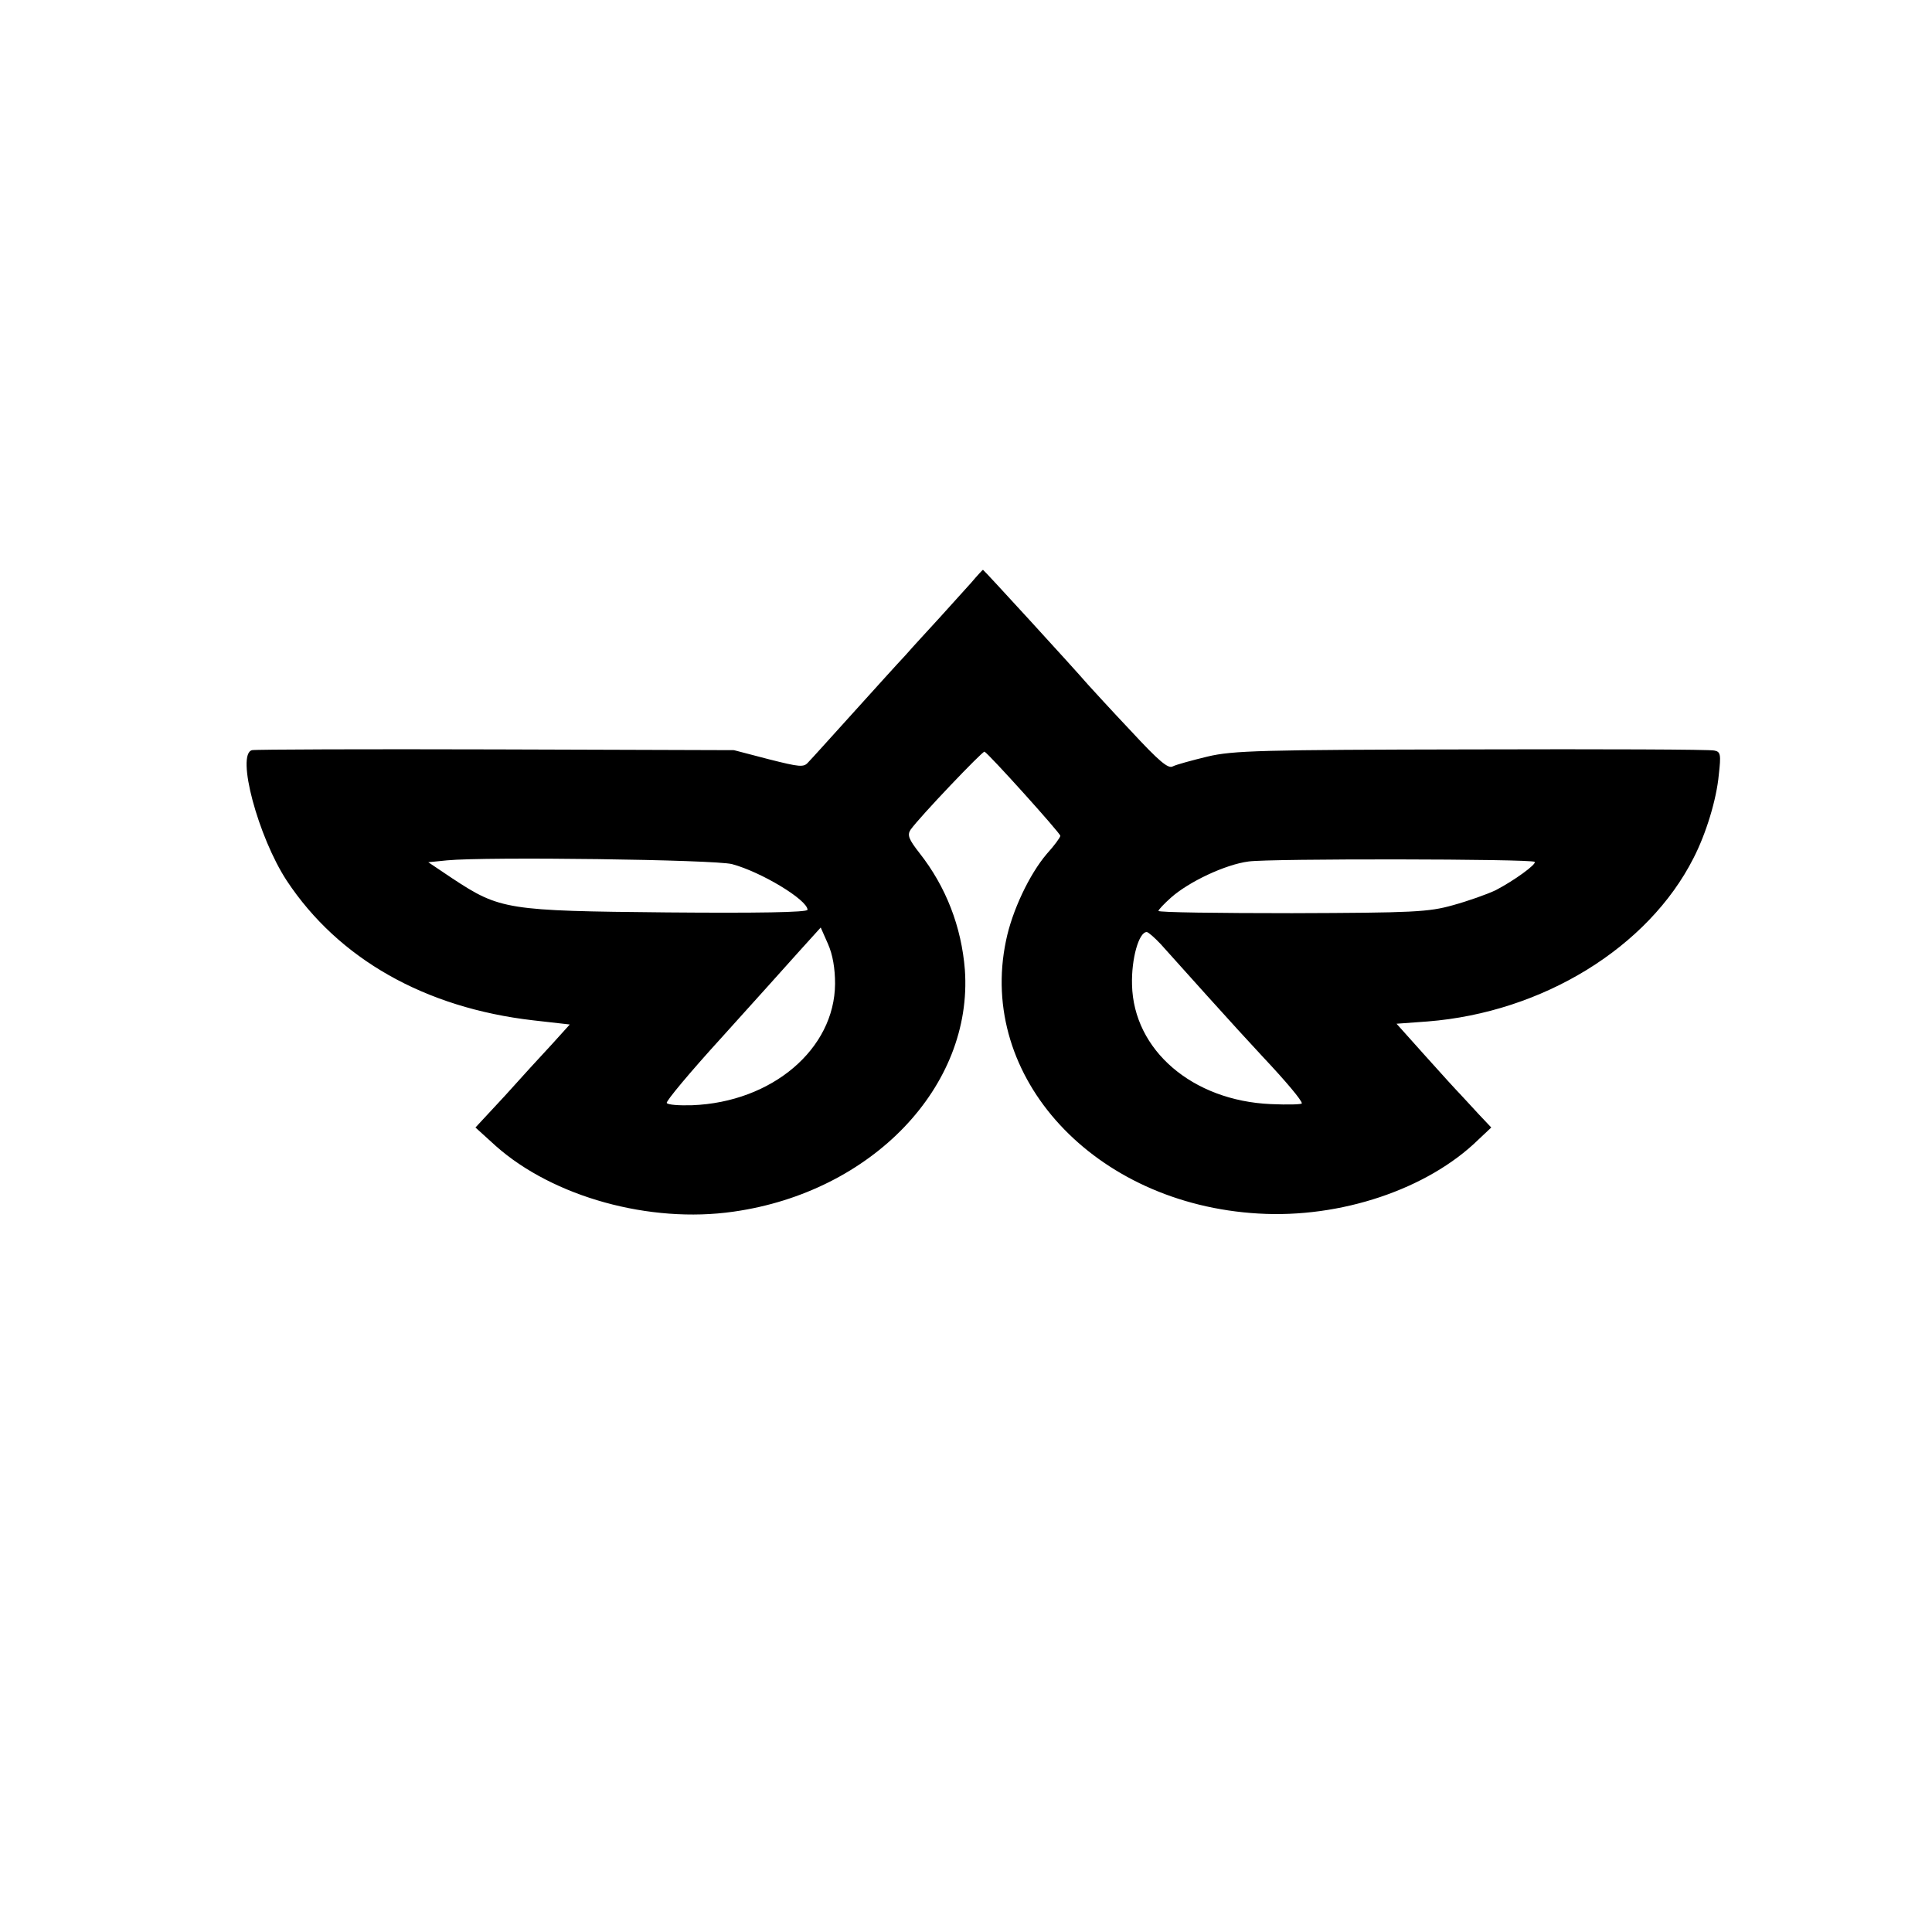 <?xml version="1.0" standalone="no"?>
<!DOCTYPE svg PUBLIC "-//W3C//DTD SVG 20010904//EN"
 "http://www.w3.org/TR/2001/REC-SVG-20010904/DTD/svg10.dtd">
<svg version="1.0" xmlns="http://www.w3.org/2000/svg"
 width="512pt" height="512pt" viewBox="0 0 512 512"
 preserveAspectRatio="xMidYMid meet">
<g transform="translate(0,512) scale(0.1,-0.1)"
fill="#000000" stroke="none">
<path d="M2574 3576 c-16 -18 -54 -60 -84 -93 -30 -33 -71 -77 -90 -99 -20
-21 -83 -91 -140 -154 -57 -63 -110 -122 -118 -130 -12 -14 -22 -13 -105 8
l-92 24 -630 2 c-346 1 -638 0 -647 -2 -43 -10 16 -230 92 -346 137 -207 366
-337 653 -370 l97 -11 -47 -52 c-27 -29 -83 -90 -125 -137 l-78 -84 54 -49
c152 -135 408 -206 630 -174 367 52 635 332 613 641 -9 114 -50 220 -120 309
-29 37 -33 48 -24 62 24 34 191 209 196 207 11 -5 201 -216 201 -223 0 -4 -16
-26 -36 -48 -46 -54 -92 -151 -108 -230 -76 -362 234 -698 669 -723 217 -13
448 64 583 196 l34 32 -34 36 c-18 20 -40 43 -48 52 -8 8 -50 54 -92 101 l-77
86 82 6 c305 24 585 196 705 433 33 64 61 155 67 221 6 53 5 61 -12 64 -10 3
-299 4 -643 3 -557 -1 -633 -3 -700 -19 -41 -10 -82 -21 -92 -26 -12 -7 -36
13 -111 94 -53 56 -104 112 -114 123 -36 42 -276 304 -278 304 -1 0 -15 -15
-31 -34z m-634 -746 c78 -21 200 -95 200 -121 0 -7 -136 -9 -372 -7 -424 4
-443 7 -569 90 l-64 43 50 5 c103 10 709 2 755 -10z m2127 6 c6 -6 -55 -50
-103 -75 -23 -11 -74 -29 -114 -40 -64 -18 -104 -20 -426 -21 -194 0 -354 2
-354 6 0 3 15 19 33 35 47 42 144 88 206 96 55 8 750 7 758 -1z m-1854 -323
c-1 -173 -167 -314 -379 -322 -34 -1 -64 1 -67 6 -3 4 62 82 145 173 82 91
175 194 206 229 l57 63 19 -43 c13 -29 19 -66 19 -106z m863 105 c16 -18 72
-80 124 -138 52 -58 118 -130 146 -160 63 -67 104 -116 104 -124 0 -3 -37 -4
-82 -2 -208 9 -364 143 -368 316 -2 69 18 140 39 140 4 0 21 -15 37 -32z"/>
</g>
</svg>
